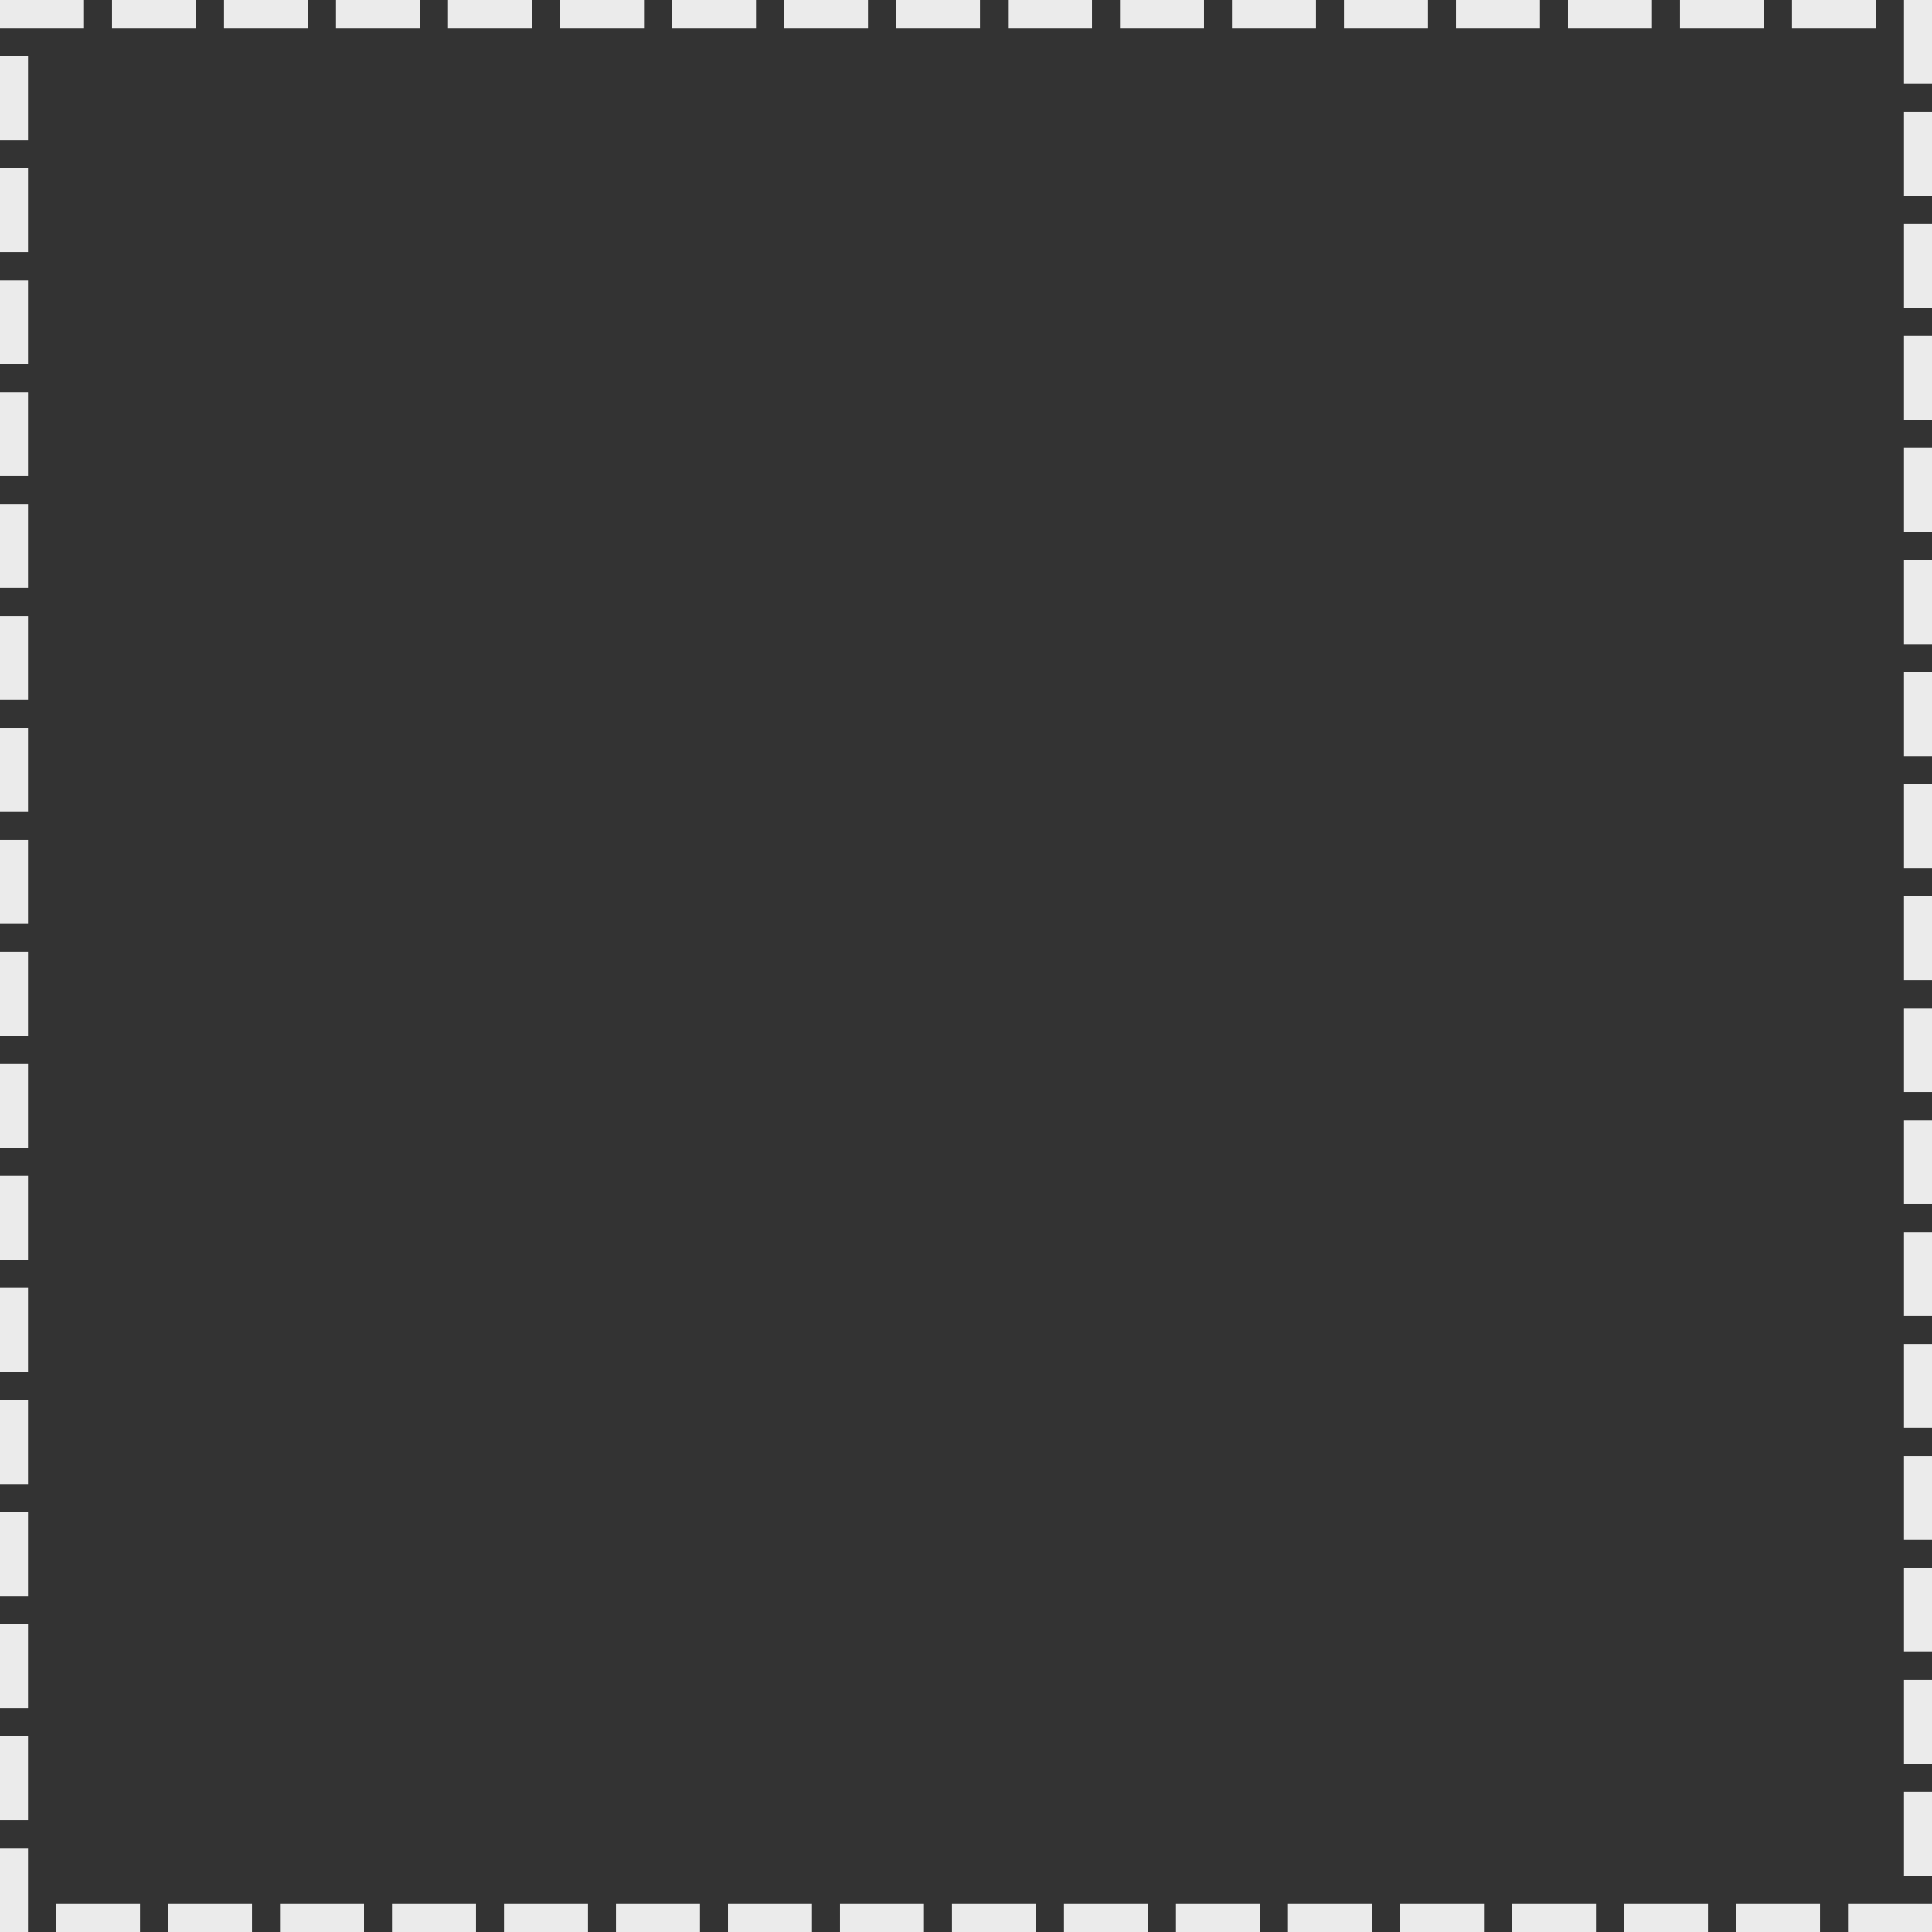 ﻿<?xml version="1.0" encoding="utf-8"?>
<svg version="1.1" xmlns:xlink="http://www.w3.org/1999/xlink" width="69px" height="69px" xmlns="http://www.w3.org/2000/svg">
  <rect width="100%" height="100%" fill="#333333" stroke="none"/>
  <g transform="matrix(1 0 0 1 -57 -88 )">
    <path d="M 58 89  L 125 89  L 125 156  L 58 156  L 58 89  Z " fill-rule="nonzero" fill="#ffffff" stroke="none" fill-opacity="0" />
    <path d="M 57.5 88.5  L 125.5 88.5  L 125.5 156.5  L 57.5 156.5  L 57.5 88.5  Z " stroke-width="1" stroke-dasharray="3,1" stroke="#ebebeb" fill="none" stroke-dashoffset="0.5" />
  </g>
</svg>
